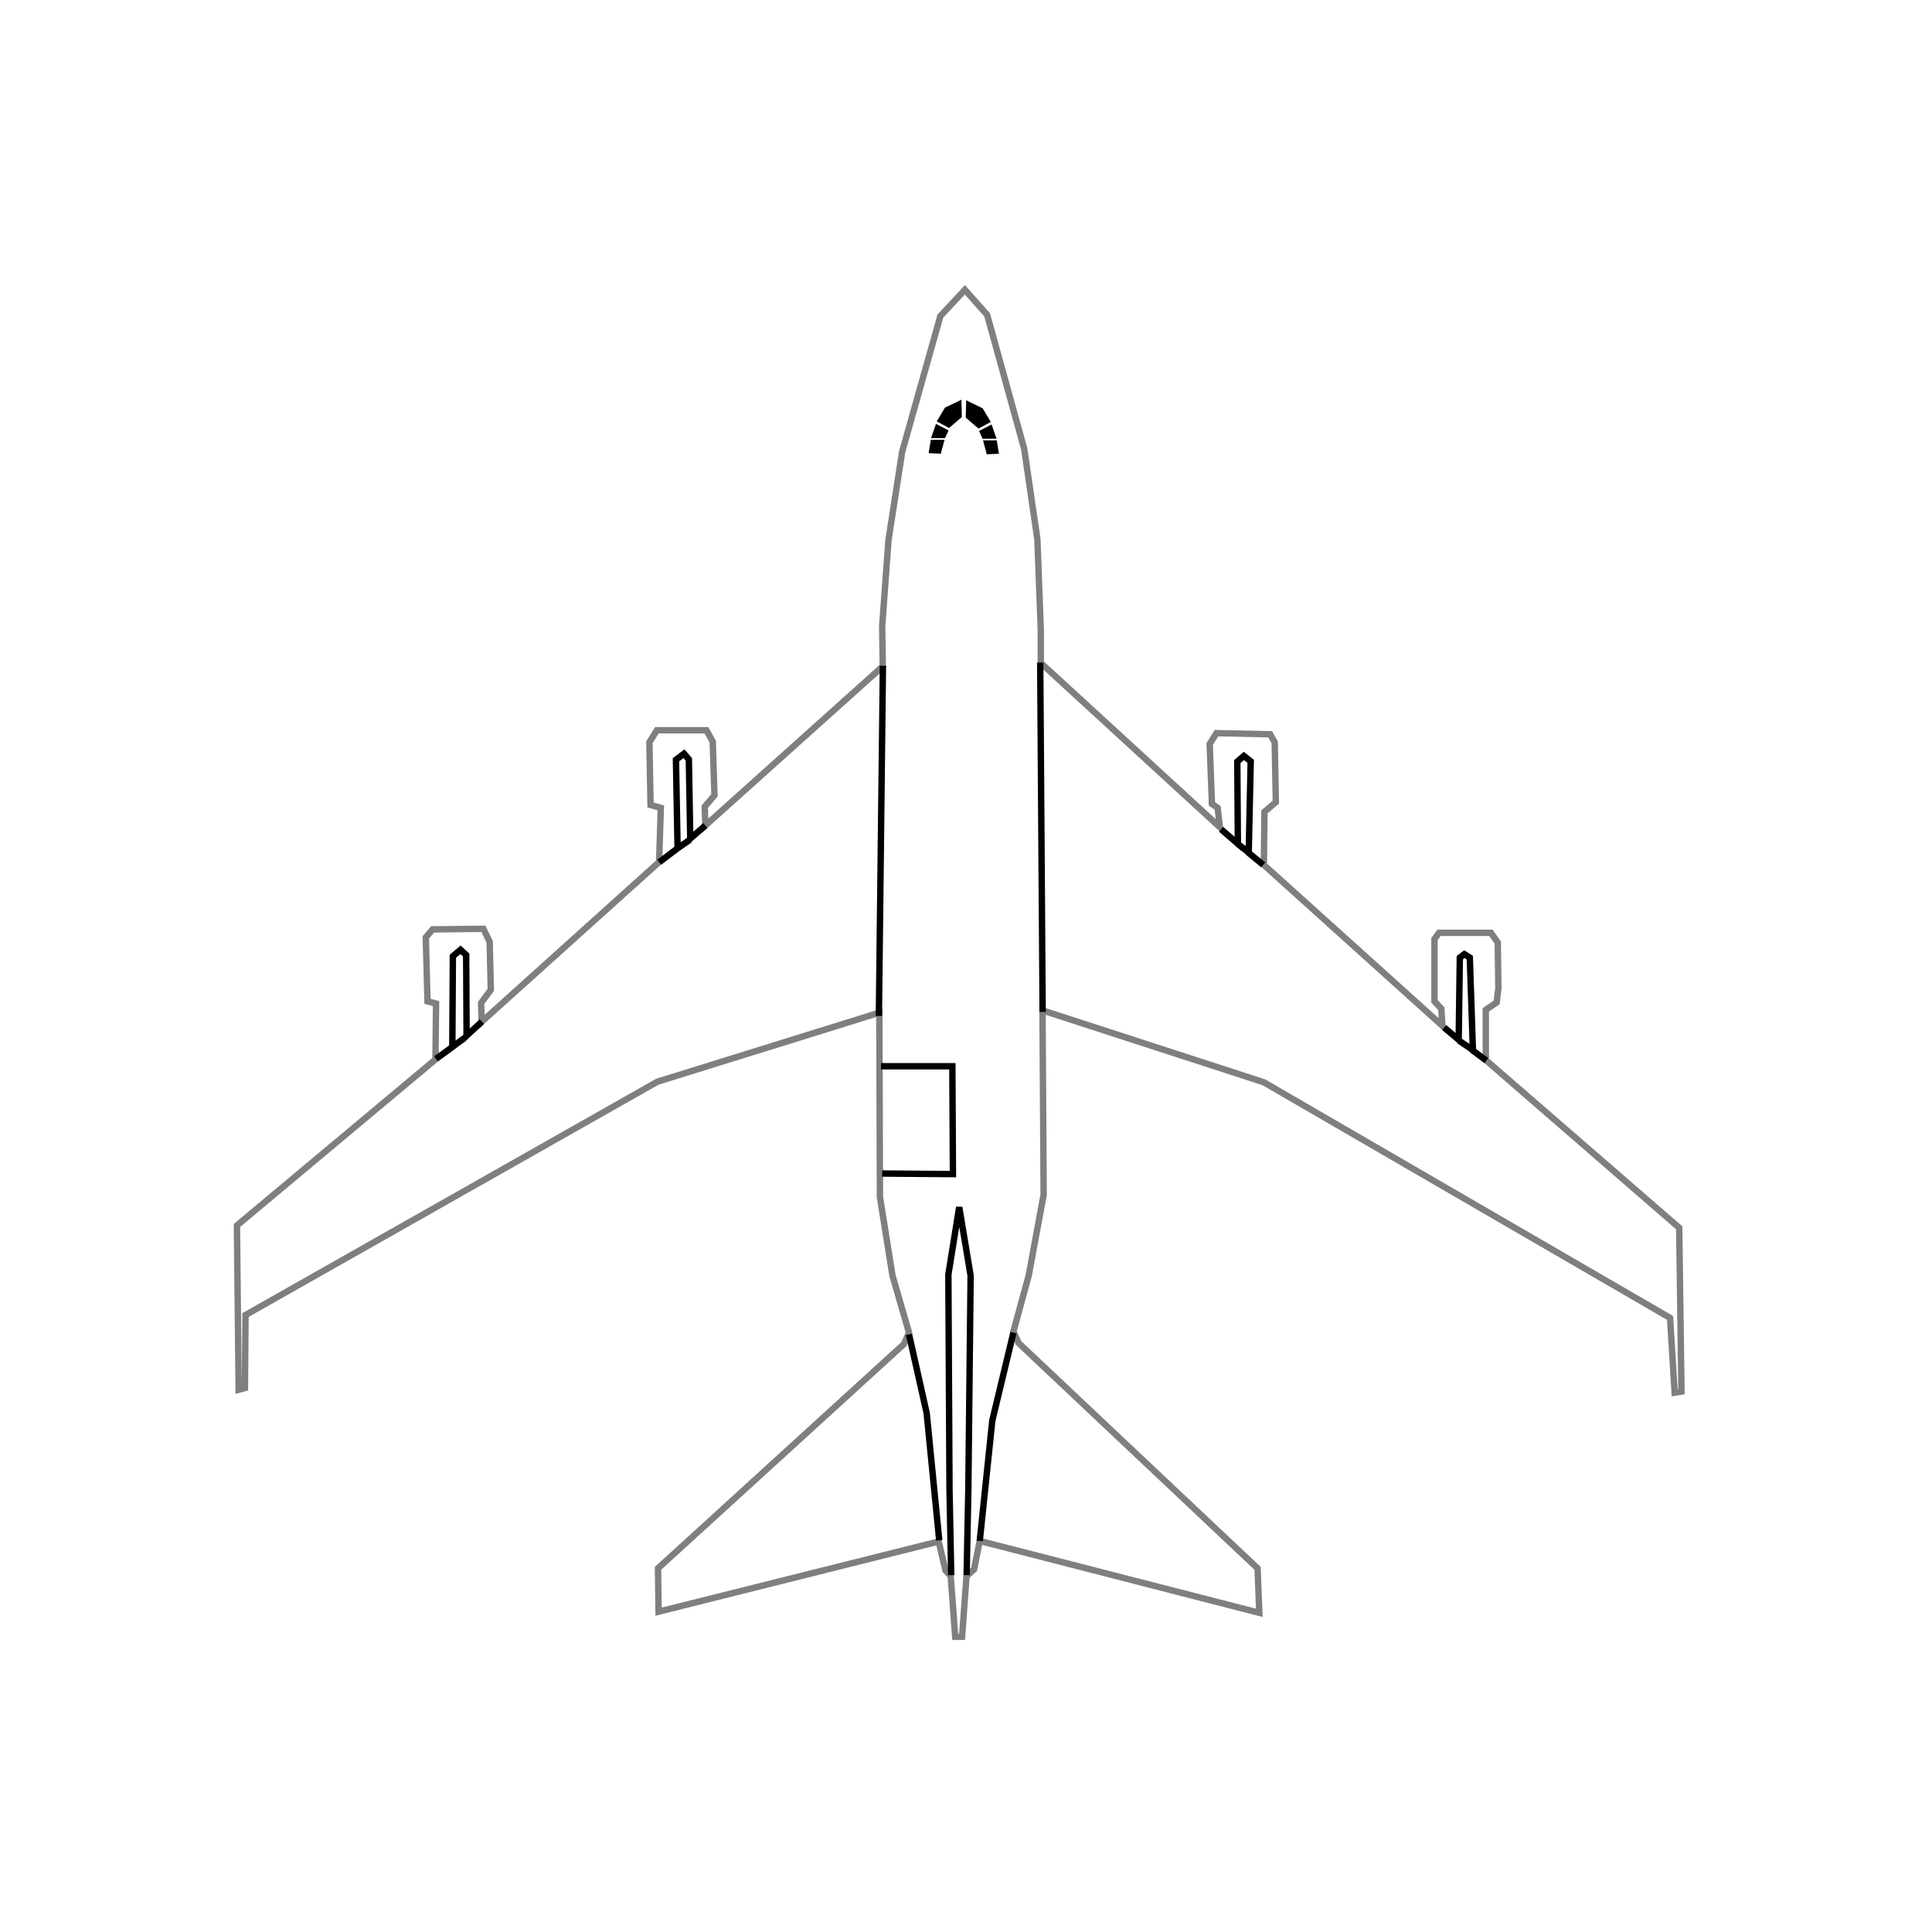 <?xml version="1.0" encoding="UTF-8" standalone="no"?>
<svg
   xmlns:dc="http://purl.org/dc/elements/1.1/"
   xmlns:cc="http://creativecommons.org/ns#"
   xmlns:rdf="http://www.w3.org/1999/02/22-rdf-syntax-ns#"
   xmlns:svg="http://www.w3.org/2000/svg"
   xmlns="http://www.w3.org/2000/svg"
   xmlns:sodipodi="http://sodipodi.sourceforge.net/DTD/sodipodi-0.dtd"
   xmlns:inkscape="http://www.inkscape.org/namespaces/inkscape"
   width="80mm"
   height="80mm"
   viewBox="-10 -12 80 80"
   version="1.1"
   id="svg1542"
   inkscape:version="1.0.1 (3bc2e813f5, 2020-09-07)"
   sodipodi:docname="B747S.svg">
  <defs
     id="defs1536" />
  <sodipodi:namedview
     id="base"
     pagecolor="#ffffff"
     bordercolor="#666666"
     borderopacity="1.0"
     inkscape:pageopacity="0.0"
     inkscape:pageshadow="2"
     inkscape:zoom="1.979899"
     inkscape:cx="121.1986"
     inkscape:cy="135.5284"
     inkscape:document-units="mm"
     inkscape:current-layer="layer2"
     inkscape:document-rotation="0"
     showgrid="false"
     inkscape:window-width="1920"
     inkscape:window-height="1017"
     inkscape:window-x="-8"
     inkscape:window-y="-8"
     inkscape:window-maximized="1"
     inkscape:snap-global="false"
     viewbox-y="-12" />
  <g
     inkscape:groupmode="layer"
     id="layer2"
     inkscape:label="Outline"
     style="display:inline">
    <path
       style="opacity:0.5;fill:none;stroke:#000000;stroke-width:0.265px;stroke-linecap:butt;stroke-linejoin:miter;stroke-opacity:1"
       d="M 29.955,-4.0413338e-7 28.939,1.087 l -1.583,5.622 -0.567,3.662 -0.26,3.567 0.024,1.654 -7.347,6.591 -0.024,-0.78 0.402,-0.472 -0.071,-2.221 -0.26,-0.472 h -2.055 l -0.307,0.496 0.047,2.599 0.425,0.118 -0.071,2.244 -7.347,6.615 -0.024,-0.78 0.402,-0.543 -0.047,-1.984 -0.26,-0.543 -2.102,0.024 -0.283,0.331 0.071,2.646 0.354,0.094 -0.024,2.315 -8.221,6.874 0.071,6.804 0.26,-0.071 0.024,-3.024 17.056,-9.662 9.19,-2.858 0.024,7.63 0.52,3.26 0.685,2.362 -0.213,0.472 -10.182,9.284 0.024,1.795 11.599,-2.906 0.283,1.205 0.213,0.213 0.189,2.528 h 0.283 l 0.185,-2.514 0.311,-0.274 0.236,-1.181 11.576,2.977 -0.071,-1.843 -9.898,-9.331 -0.213,-0.472 0.638,-2.339 0.614,-3.331 -0.047,-7.63 9.166,2.977 16.82,9.757 0.189,3.095 0.283,-0.047 -0.094,-6.78 -8.008,-6.945 v -2.079 l 0.449,-0.307 0.071,-0.591 -0.024,-1.89 -0.283,-0.402 h -2.15 l -0.189,0.26 v 2.575 l 0.283,0.307 0.047,0.709 -7.394,-6.662 0.024,-2.197 0.472,-0.402 -0.047,-2.48 -0.189,-0.331 -2.221,-0.047 -0.283,0.449 0.094,2.48 0.236,0.165 0.094,0.803 -7.418,-6.804 V 14.044 L 32.955,10.323 32.411,6.591 30.876,1.039 Z"
       id="path1413"
       sodipodi:nodetypes="ccccccccccccccccccccccccccccccccccccccccccccccccccccccccccccccccccccccccccccccccccccc" />
  </g>
  <g
     inkscape:groupmode="layer"
     id="layer3"
     inkscape:label="Accent">
    <path
       id="path1513"
       style="fill:none;stroke:#000000;stroke-width:0.265px;stroke-linecap:butt;stroke-linejoin:miter;stroke-opacity:1"
       d="m 29.388,53.224 -0.071,-3.52 -0.047,-8.93 0.449,-2.788 0.472,2.835 -0.094,8.835 -0.071,3.567 m 1.937,-10.04 -0.874,3.638 -0.52,4.985 m -2.929,-8.552 0.732,3.26 0.52,5.268 M 26.482,32.152 h 2.953 l 0.024,4.465 -2.929,-0.024 m 23.883,-5.504 0.591,0.402 m -1.205,-0.945 0.602,0.508 0.047,-3.402 0.189,-0.142 0.224,0.142 0.13,3.851 0.555,0.413 m -10.3,-8.977 0.484,0.378 m -1.169,-0.98 0.697,0.602 -0.024,-3.402 0.272,-0.236 0.283,0.224 -0.083,3.792 0.602,0.496 m -9.235,-8.378 0.1,14.466 M 26.56,15.568 26.393,30.068 m -8.327,-6.949 0.509,-0.351 m -1.278,0.935 0.76,-0.576 -0.067,-3.667 0.334,-0.251 0.2,0.234 0.058,3.282 0.626,-0.543 m -10.504,9.188 0.569,-0.42 m -1.219,0.897 0.676,-0.491 0.022,-3.761 0.317,-0.267 0.234,0.217 0.017,3.344 0.635,-0.588 M 30.618,5.446 30.193,4.95 m 0.65,0.472 -0.307,0.165 -0.413,-0.354 0.012,-0.449 0.461,0.224 z m 0.236,0.614 -0.307,-10e-8 -0.059,-0.13 0.272,-0.142 z m 0.13,0.626 -0.248,0.012 -0.083,-0.307 0.283,2e-7 z M 29.199,5.422 29.624,4.926 m -0.65,0.472 0.307,0.165 0.413,-0.354 -0.012,-0.449 -0.461,0.224 z m -0.236,0.614 0.307,-2e-7 0.059,-0.13 -0.272,-0.142 z m -0.13,0.626 0.248,0.012 0.083,-0.307 -0.283,2e-7 z" />
  </g>
</svg>
